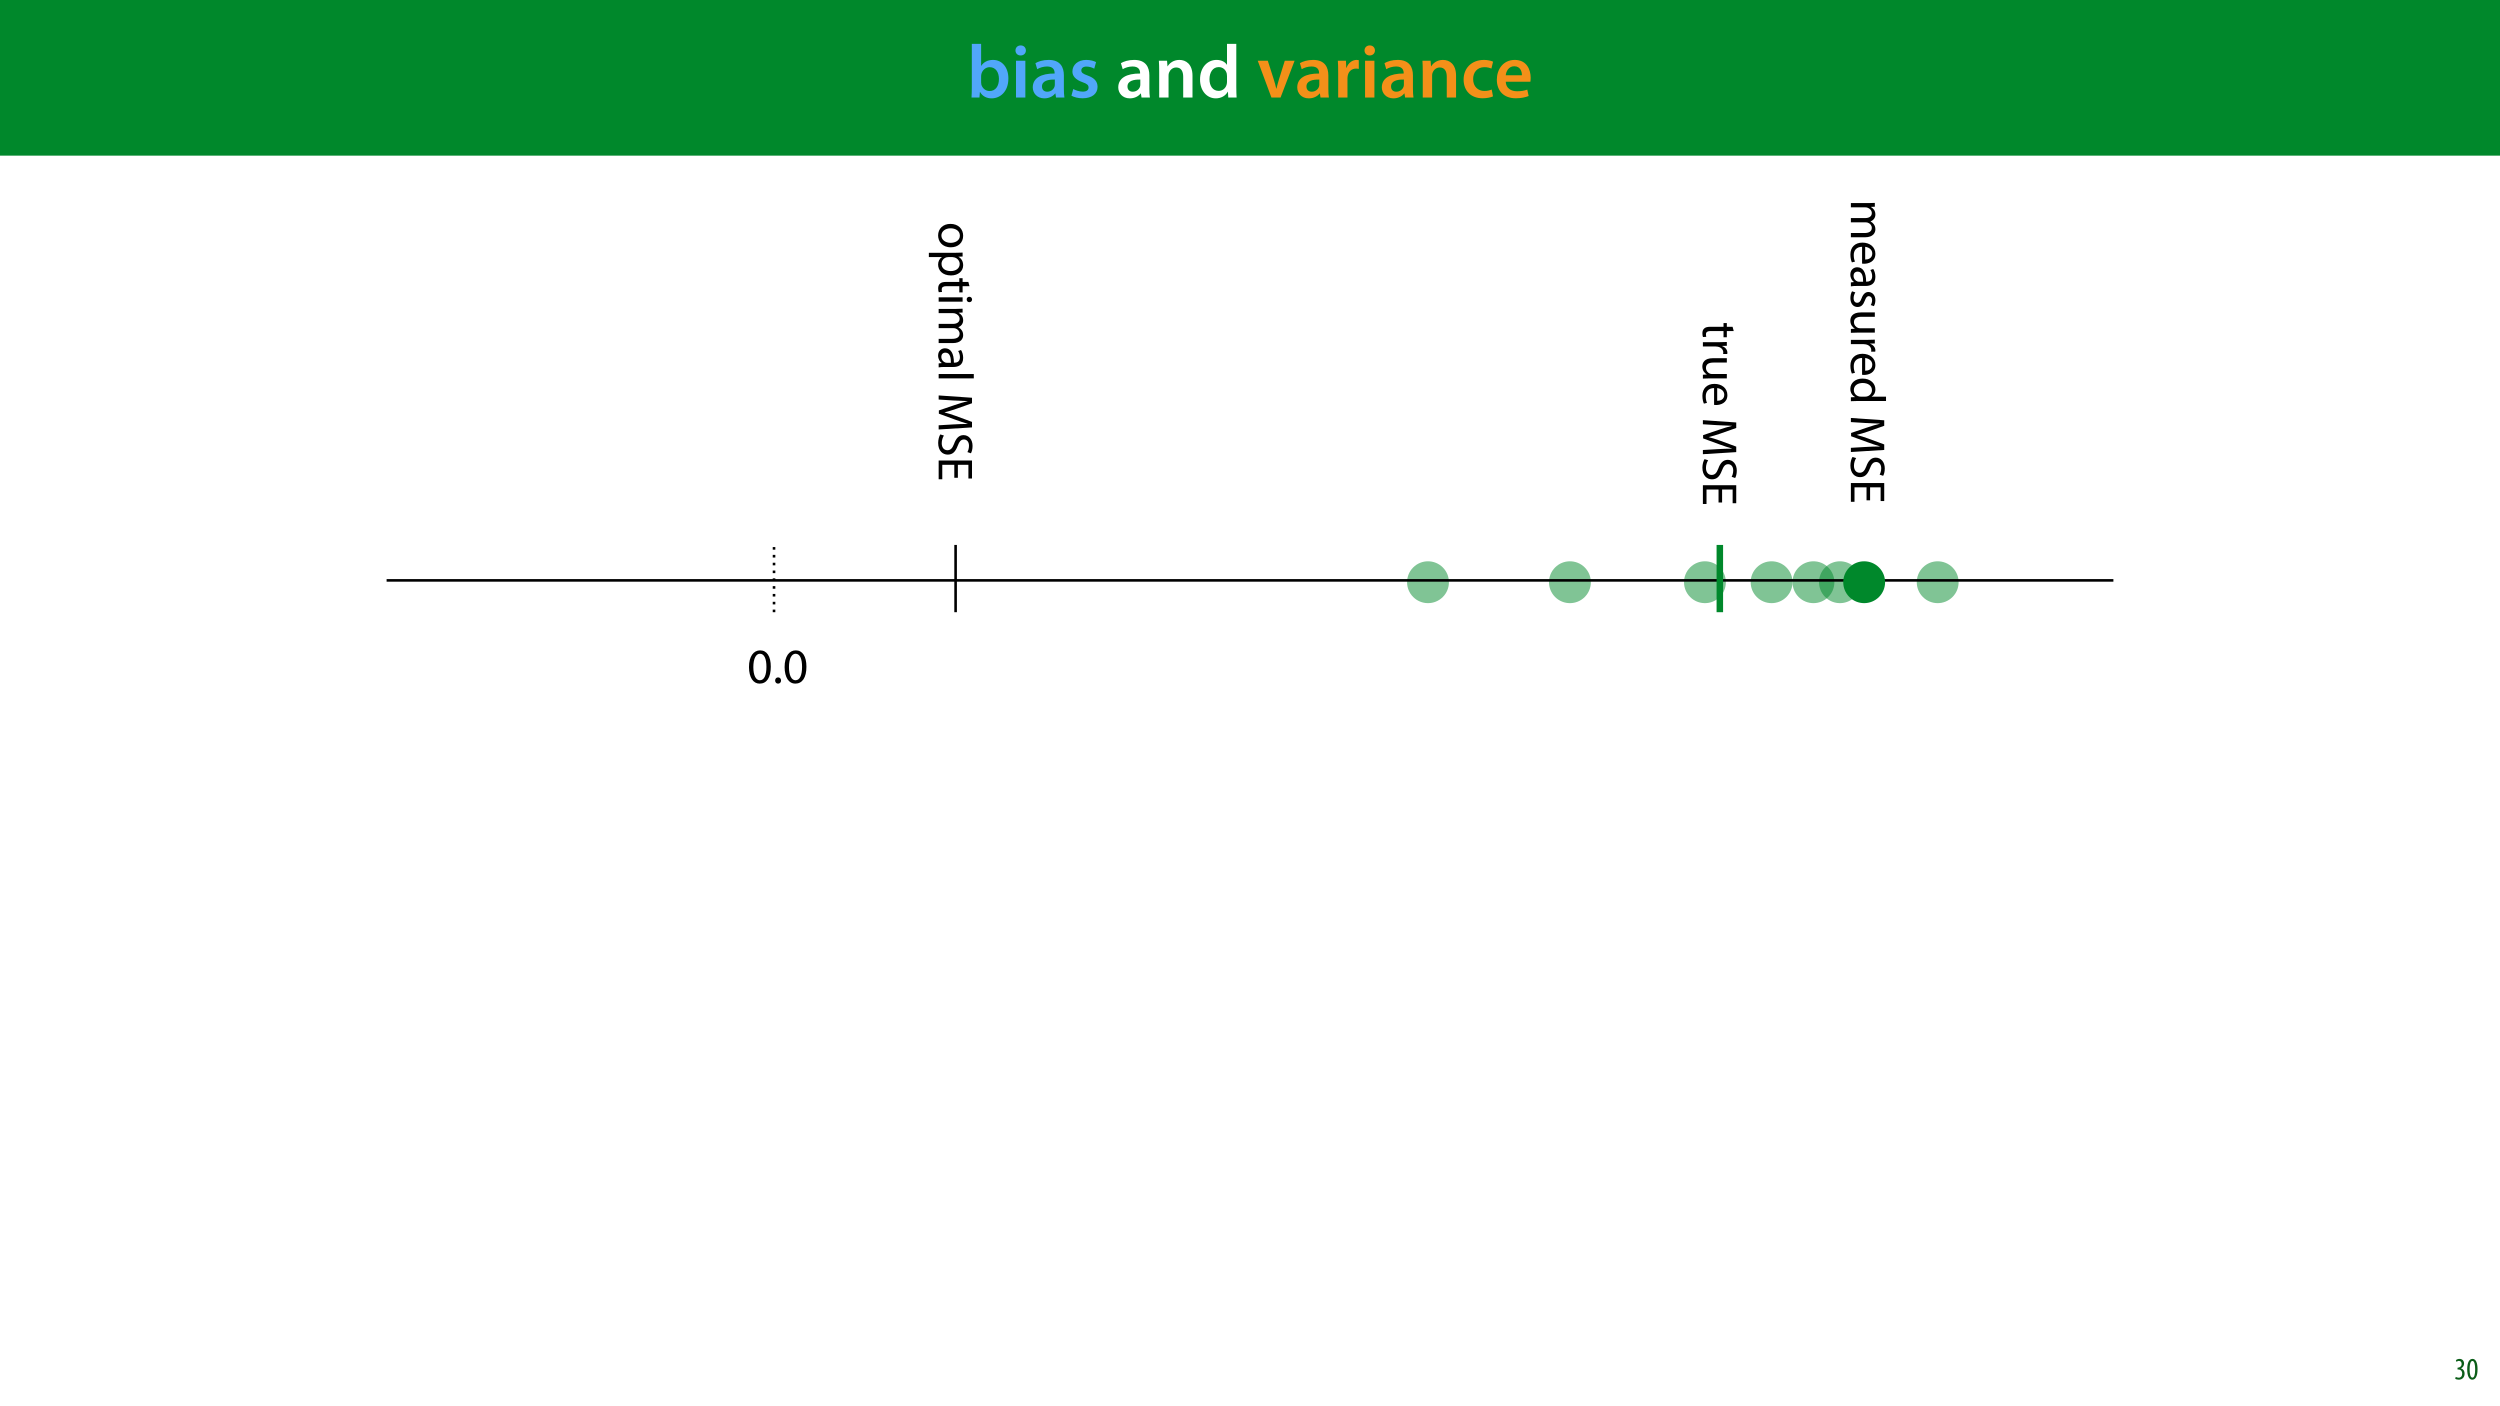 <?xml version="1.0" encoding="UTF-8"?>
<svg xmlns="http://www.w3.org/2000/svg" xmlns:xlink="http://www.w3.org/1999/xlink" width="1920pt" height="1080pt" viewBox="0 0 1920 1080" version="1.1">
<defs>
<g>
<symbol overflow="visible" id="glyph0-0">
<path style="stroke:none;" d="M 0 0 L 29 0 L 29 -40.594 L 0 -40.594 Z M 14.5 -22.906 L 4.641 -37.703 L 24.359 -37.703 Z M 16.234 -20.297 L 26.094 -35.094 L 26.094 -5.516 Z M 4.641 -2.906 L 14.5 -17.688 L 24.359 -2.906 Z M 2.906 -35.094 L 12.766 -20.297 L 2.906 -5.516 Z M 2.906 -35.094 "/>
</symbol>
<symbol overflow="visible" id="glyph0-1">
<path style="stroke:none;" d="M 9.688 0 L 10.031 -4.234 L 10.156 -4.234 C 12.188 -0.75 15.422 0.641 19.078 0.641 C 25.469 0.641 31.906 -4.406 31.906 -14.562 C 31.953 -23.141 27.031 -28.891 20.125 -28.891 C 15.891 -28.891 12.812 -27.094 11.078 -24.359 L 10.969 -24.359 L 10.969 -41.188 L 3.828 -41.188 L 3.828 -7.953 C 3.828 -5.047 3.719 -1.906 3.594 0 Z M 10.969 -16.234 C 10.969 -16.938 11.078 -17.578 11.188 -18.094 C 12 -21.234 14.609 -23.312 17.516 -23.312 C 22.266 -23.312 24.656 -19.25 24.656 -14.266 C 24.656 -8.578 21.922 -4.984 17.453 -4.984 C 14.391 -4.984 11.891 -7.141 11.141 -9.969 C 11.016 -10.5 10.969 -11.078 10.969 -11.656 Z M 10.969 -16.234 "/>
</symbol>
<symbol overflow="visible" id="glyph0-2">
<path style="stroke:none;" d="M 11.016 0 L 11.016 -28.25 L 3.828 -28.25 L 3.828 0 Z M 7.422 -40.016 C 5.047 -40.016 3.422 -38.344 3.422 -36.141 C 3.422 -33.984 4.984 -32.312 7.359 -32.312 C 9.859 -32.312 11.422 -33.984 11.422 -36.141 C 11.375 -38.344 9.859 -40.016 7.422 -40.016 Z M 7.422 -40.016 "/>
</symbol>
<symbol overflow="visible" id="glyph0-3">
<path style="stroke:none;" d="M 26.156 0 C 25.875 -1.734 25.75 -4.234 25.75 -6.781 L 25.75 -17 C 25.75 -23.141 23.141 -28.891 14.094 -28.891 C 9.625 -28.891 5.969 -27.672 3.891 -26.391 L 5.281 -21.75 C 7.188 -22.969 10.094 -23.844 12.875 -23.844 C 17.859 -23.844 18.625 -20.766 18.625 -18.906 L 18.625 -18.438 C 8.172 -18.5 1.859 -14.906 1.859 -7.766 C 1.859 -3.484 5.047 0.641 10.734 0.641 C 14.391 0.641 17.344 -0.922 19.078 -3.125 L 19.25 -3.125 L 19.719 0 Z M 18.797 -9.922 C 18.797 -9.453 18.734 -8.875 18.562 -8.359 C 17.922 -6.328 15.828 -4.469 12.984 -4.469 C 10.734 -4.469 8.938 -5.734 8.938 -8.531 C 8.938 -12.812 13.75 -13.922 18.797 -13.797 Z M 18.797 -9.922 "/>
</symbol>
<symbol overflow="visible" id="glyph0-4">
<path style="stroke:none;" d="M 2.094 -1.391 C 4.172 -0.234 7.25 0.578 10.672 0.578 C 18.156 0.578 22.156 -3.125 22.156 -8.234 C 22.094 -12.406 19.719 -15.016 14.609 -16.875 C 11.016 -18.156 9.688 -19.031 9.688 -20.828 C 9.688 -22.562 11.078 -23.781 13.625 -23.781 C 16.125 -23.781 18.391 -22.859 19.609 -22.156 L 21 -27.203 C 19.375 -28.078 16.641 -28.891 13.516 -28.891 C 6.953 -28.891 2.844 -25 2.844 -20.016 C 2.781 -16.703 5.109 -13.688 10.609 -11.781 C 14.094 -10.562 15.25 -9.562 15.25 -7.656 C 15.25 -5.797 13.859 -4.531 10.734 -4.531 C 8.172 -4.531 5.109 -5.562 3.484 -6.547 Z M 2.094 -1.391 "/>
</symbol>
<symbol overflow="visible" id="glyph0-5">
<path style="stroke:none;" d=""/>
</symbol>
<symbol overflow="visible" id="glyph0-6">
<path style="stroke:none;" d="M 3.828 0 L 11.016 0 L 11.016 -16.594 C 11.016 -17.406 11.078 -18.266 11.312 -18.906 C 12.062 -21.047 14.031 -23.078 16.875 -23.078 C 20.766 -23.078 22.266 -20.016 22.266 -15.953 L 22.266 0 L 29.406 0 L 29.406 -16.766 C 29.406 -25.688 24.297 -28.891 19.375 -28.891 C 14.672 -28.891 11.594 -26.219 10.375 -24.016 L 10.203 -24.016 L 9.859 -28.25 L 3.594 -28.25 C 3.766 -25.812 3.828 -23.078 3.828 -19.844 Z M 3.828 0 "/>
</symbol>
<symbol overflow="visible" id="glyph0-7">
<path style="stroke:none;" d="M 22.734 -41.188 L 22.734 -25.172 L 22.625 -25.172 C 21.344 -27.266 18.562 -28.891 14.672 -28.891 C 7.891 -28.891 1.969 -23.266 2.031 -13.797 C 2.031 -5.109 7.359 0.641 14.094 0.641 C 18.219 0.641 21.641 -1.328 23.312 -4.469 L 23.438 -4.469 L 23.719 0 L 30.109 0 C 29.984 -1.906 29.875 -5.047 29.875 -7.953 L 29.875 -41.188 Z M 22.734 -12.234 C 22.734 -11.484 22.672 -10.781 22.5 -10.156 C 21.812 -7.078 19.25 -5.109 16.359 -5.109 C 11.828 -5.109 9.281 -8.875 9.281 -14.031 C 9.281 -19.312 11.828 -23.375 16.406 -23.375 C 19.656 -23.375 21.922 -21.109 22.562 -18.328 C 22.672 -17.75 22.734 -17.047 22.734 -16.469 Z M 22.734 -12.234 "/>
</symbol>
<symbol overflow="visible" id="glyph0-8">
<path style="stroke:none;" d="M 0.641 -28.25 L 11.141 0 L 18.156 0 L 28.938 -28.25 L 21.406 -28.25 L 16.938 -13.922 C 16.188 -11.375 15.547 -9.156 15.016 -6.844 L 14.844 -6.844 C 14.328 -9.156 13.75 -11.422 12.938 -13.922 L 8.359 -28.25 Z M 0.641 -28.25 "/>
</symbol>
<symbol overflow="visible" id="glyph0-9">
<path style="stroke:none;" d="M 3.828 0 L 10.969 0 L 10.969 -14.609 C 10.969 -15.422 11.078 -16.188 11.188 -16.812 C 11.828 -20.016 14.156 -22.219 17.578 -22.219 C 18.438 -22.219 19.078 -22.094 19.656 -21.984 L 19.656 -28.703 C 19.078 -28.828 18.672 -28.891 17.984 -28.891 C 14.969 -28.891 11.656 -26.859 10.266 -22.859 L 10.031 -22.859 L 9.797 -28.25 L 3.594 -28.25 C 3.766 -25.688 3.828 -22.969 3.828 -19.141 Z M 3.828 0 "/>
</symbol>
<symbol overflow="visible" id="glyph0-10">
<path style="stroke:none;" d="M 23.609 -6.141 C 22.219 -5.562 20.469 -5.047 17.984 -5.047 C 13.109 -5.047 9.344 -8.359 9.344 -14.156 C 9.281 -19.312 12.531 -23.312 17.984 -23.312 C 20.531 -23.312 22.219 -22.734 23.375 -22.219 L 24.656 -27.547 C 23.031 -28.297 20.359 -28.891 17.75 -28.891 C 7.828 -28.891 2.031 -22.266 2.031 -13.797 C 2.031 -5.047 7.766 0.578 16.594 0.578 C 20.125 0.578 23.078 -0.172 24.594 -0.875 Z M 23.609 -6.141 "/>
</symbol>
<symbol overflow="visible" id="glyph0-11">
<path style="stroke:none;" d="M 27.781 -12.125 C 27.891 -12.766 28.016 -13.797 28.016 -15.141 C 28.016 -21.344 25 -28.891 15.828 -28.891 C 6.781 -28.891 2.031 -21.516 2.031 -13.688 C 2.031 -5.047 7.422 0.578 16.594 0.578 C 20.641 0.578 24.016 -0.172 26.453 -1.156 L 25.406 -6.094 C 23.266 -5.281 20.875 -4.812 17.578 -4.812 C 13.047 -4.812 9.047 -7.016 8.875 -12.125 Z M 8.875 -17.109 C 9.156 -20.016 11.016 -24.016 15.422 -24.016 C 20.188 -24.016 21.344 -19.719 21.281 -17.109 Z M 8.875 -17.109 "/>
</symbol>
<symbol overflow="visible" id="glyph1-0">
<path style="stroke:none;" d="M 0 0 L 12 0 L 12 -16.797 L 0 -16.797 Z M 6 -9.484 L 1.922 -15.594 L 10.078 -15.594 Z M 6.719 -8.406 L 10.797 -14.516 L 10.797 -2.281 Z M 1.922 -1.203 L 6 -7.312 L 10.078 -1.203 Z M 1.203 -14.516 L 5.281 -8.406 L 1.203 -2.281 Z M 1.203 -14.516 "/>
</symbol>
<symbol overflow="visible" id="glyph1-1">
<path style="stroke:none;" d="M 0.672 -0.531 C 1.297 -0.094 2.406 0.188 3.406 0.188 C 6.234 0.188 7.875 -1.875 7.875 -4.422 C 7.875 -6.859 6.531 -8.109 5.141 -8.5 L 5.141 -8.547 C 6.641 -9.266 7.469 -10.625 7.469 -12.188 C 7.469 -14.203 6.219 -15.797 4.016 -15.797 C 2.828 -15.797 1.781 -15.359 1.203 -14.906 L 1.609 -13.516 C 2.109 -13.875 2.781 -14.25 3.547 -14.25 C 4.781 -14.25 5.609 -13.422 5.609 -11.859 C 5.609 -9.938 3.906 -9.094 2.812 -9.078 L 2.453 -9.078 L 2.453 -7.688 L 2.875 -7.688 C 4.75 -7.688 6.031 -6.5 6.031 -4.469 C 6.031 -2.516 4.938 -1.344 3.344 -1.344 C 2.406 -1.344 1.562 -1.703 1.078 -1.984 Z M 0.672 -0.531 "/>
</symbol>
<symbol overflow="visible" id="glyph1-2">
<path style="stroke:none;" d="M 4.75 -15.797 C 2.203 -15.797 0.641 -13.031 0.641 -7.781 C 0.641 -2.688 2.109 0.188 4.531 0.188 C 6.797 0.188 8.594 -2.141 8.594 -7.828 C 8.594 -12.797 7.266 -15.797 4.75 -15.797 Z M 4.656 -14.203 C 6.141 -14.203 6.75 -11.453 6.75 -7.797 C 6.75 -4.062 6.141 -1.391 4.688 -1.391 C 3.141 -1.391 2.5 -4.031 2.5 -7.797 C 2.5 -11.547 3.172 -14.203 4.656 -14.203 Z M 4.656 -14.203 "/>
</symbol>
<symbol overflow="visible" id="glyph2-0">
<path style="stroke:none;" d="M 0 0 L 0 19 L 26.594 19 L 26.594 0 Z M 15.016 9.5 L 24.703 3.047 L 24.703 15.953 Z M 13.297 10.641 L 22.984 17.094 L 3.609 17.094 Z M 1.906 3.047 L 11.594 9.5 L 1.906 15.953 Z M 22.984 1.906 L 13.297 8.359 L 3.609 1.906 Z M 22.984 1.906 "/>
</symbol>
<symbol overflow="visible" id="glyph2-1">
<path style="stroke:none;" d="M 0 2.781 L 0 6.047 L 11.094 6.047 C 11.672 6.047 12.234 6.125 12.734 6.312 C 14.406 6.844 16.078 8.359 16.078 10.453 C 16.078 13 13.953 14.281 11.016 14.281 L 0 14.281 L 0 17.562 L 11.359 17.562 C 11.969 17.562 12.578 17.672 13.031 17.828 C 14.672 18.391 16.078 19.875 16.078 21.781 C 16.078 24.469 13.953 25.766 10.406 25.766 L 0 25.766 L 0 29.031 L 10.828 29.031 C 17.219 29.031 18.812 25.422 18.812 22.984 C 18.812 21.234 18.359 20.031 17.516 18.922 C 16.953 18.156 16.156 17.438 15.125 16.875 L 15.125 16.797 C 17.297 16 18.812 14.094 18.812 11.594 C 18.812 8.547 17.172 6.844 15.422 5.812 L 15.422 5.703 L 18.391 5.547 L 18.391 2.625 C 16.875 2.734 15.312 2.781 13.406 2.781 Z M 0 2.781 "/>
</symbol>
<symbol overflow="visible" id="glyph2-2">
<path style="stroke:none;" d="M 8.594 17.562 C 8.938 17.594 9.469 17.672 10.141 17.672 C 13.531 17.672 18.812 16.078 18.812 10.062 C 18.812 4.719 14.438 1.438 8.891 1.438 C 3.344 1.438 -0.375 4.828 -0.375 10.484 C -0.375 13.406 0.234 15.422 0.766 16.609 L 3.156 16.031 C 2.625 14.781 2.203 13.344 2.203 10.938 C 2.203 7.594 4.062 4.719 8.594 4.641 Z M 10.984 4.672 C 13.297 4.938 16.422 6.422 16.422 9.797 C 16.422 13.562 13.109 14.484 10.984 14.438 Z M 10.984 4.672 "/>
</symbol>
<symbol overflow="visible" id="glyph2-3">
<path style="stroke:none;" d="M 0 16 C 1.25 15.766 2.812 15.688 4.406 15.688 L 11.281 15.688 C 14.969 15.688 18.812 14.328 18.812 8.703 C 18.812 6.391 18.156 4.188 17.172 2.656 L 14.969 3.422 C 15.812 4.719 16.344 6.5 16.344 8.203 C 16.344 11.969 13.609 12.391 12.078 12.391 L 11.703 12.391 C 11.734 5.281 9.312 1.328 4.859 1.328 C 2.203 1.328 -0.422 3.234 -0.422 6.953 C -0.422 9.578 0.875 11.547 2.312 12.578 L 2.312 12.688 L 0 12.953 Z M 6.188 12.469 C 5.859 12.469 5.469 12.391 5.125 12.281 C 3.578 11.734 2.047 10.219 2.047 7.828 C 2.047 6.125 3.078 4.672 5.25 4.672 C 8.812 4.672 9.469 8.812 9.391 12.469 Z M 6.188 12.469 "/>
</symbol>
<symbol overflow="visible" id="glyph2-4">
<path style="stroke:none;" d="M 0.875 1.484 C 0.109 2.781 -0.375 4.641 -0.375 6.656 C -0.375 11.016 1.906 13.531 5.125 13.531 C 7.859 13.531 9.469 11.891 10.672 8.703 C 11.594 6.312 12.281 5.203 13.797 5.203 C 15.156 5.203 16.297 6.312 16.297 8.281 C 16.297 10 15.688 11.328 15.234 12.047 L 17.672 12.875 C 18.281 11.859 18.812 10.219 18.812 8.359 C 18.812 4.406 16.375 2.016 13.406 2.016 C 11.203 2.016 9.391 3.578 8.203 6.875 C 7.297 9.344 6.422 10.297 4.828 10.297 C 3.312 10.297 2.094 9.156 2.094 6.719 C 2.094 5.047 2.781 3.312 3.422 2.312 Z M 0.875 1.484 "/>
</symbol>
<symbol overflow="visible" id="glyph2-5">
<path style="stroke:none;" d="M 18.391 18.156 L 18.391 14.812 L 7.109 14.812 C 6.5 14.812 5.891 14.703 5.391 14.516 C 3.906 13.906 2.359 12.344 2.359 10.109 C 2.359 7.062 4.719 6 8.203 6 L 18.391 6 L 18.391 2.656 L 7.641 2.656 C 1.172 2.656 -0.422 6.125 -0.422 9 C -0.422 12.281 1.516 14.219 3 15.094 L 3 15.156 L 0 15.359 L 0 18.312 C 1.438 18.203 3.109 18.156 5.016 18.156 Z M 18.391 18.156 "/>
</symbol>
<symbol overflow="visible" id="glyph2-6">
<path style="stroke:none;" d="M 0 2.781 L 0 6.078 L 9.797 6.078 C 10.375 6.078 10.906 6.156 11.359 6.234 C 13.875 6.688 15.656 8.359 15.656 10.719 C 15.656 11.172 15.625 11.516 15.547 11.859 L 18.703 11.859 C 18.766 11.547 18.812 11.281 18.812 10.906 C 18.812 8.656 17.25 6.656 14.781 5.812 L 14.781 5.656 L 18.391 5.547 L 18.391 2.625 C 16.688 2.734 14.812 2.781 12.656 2.781 Z M 0 2.781 "/>
</symbol>
<symbol overflow="visible" id="glyph2-7">
<path style="stroke:none;" d="M 26.984 15.312 L 16 15.312 L 16 15.234 C 17.484 14.406 18.812 12.5 18.812 9.688 C 18.812 5.203 15.047 1.406 8.938 1.438 C 3.344 1.438 -0.422 4.859 -0.422 9.312 C -0.422 12.312 1.141 14.547 3.188 15.578 L 3.188 15.656 L 0 15.812 L 0 18.812 C 1.25 18.703 3.109 18.656 4.75 18.656 L 26.984 18.656 Z M 7.719 15.312 C 7.188 15.312 6.719 15.281 6.266 15.156 C 3.766 14.547 2.281 12.5 2.281 10.266 C 2.281 6.656 5.359 4.828 9.078 4.828 C 13.141 4.828 16.188 6.875 16.188 10.344 C 16.188 12.844 14.438 14.672 12.312 15.156 C 11.891 15.281 11.328 15.312 10.906 15.312 Z M 7.719 15.312 "/>
</symbol>
<symbol overflow="visible" id="glyph2-8">
<path style="stroke:none;" d=""/>
</symbol>
<symbol overflow="visible" id="glyph2-9">
<path style="stroke:none;" d="M 0 25.125 L 0 28.344 L 25.609 26.75 L 25.609 22.531 L 13.219 17.969 C 10 16.828 7.188 15.922 4.594 15.281 L 4.594 15.156 C 7.266 14.516 10.062 13.641 13.219 12.578 L 25.609 8.203 L 25.609 3.984 L 0 2.203 L 0 5.359 L 10.984 6.047 C 14.812 6.266 19.109 6.453 22.312 6.531 L 22.312 6.609 C 19.266 7.328 15.953 8.359 12.344 9.578 L 0.156 13.719 L 0.156 16.219 L 12.578 20.75 C 16.109 22.047 19.297 23.109 22.312 23.984 L 22.312 24.094 C 19.109 24.047 14.812 24.281 11.25 24.469 Z M 0 25.125 "/>
</symbol>
<symbol overflow="visible" id="glyph2-10">
<path style="stroke:none;" d="M 1.25 1.594 C 0.344 2.969 -0.375 5.656 -0.375 8.125 C -0.375 14.172 3.047 17.094 6.984 17.094 C 10.75 17.094 12.844 14.891 14.516 10.562 C 15.891 7.031 17.062 5.469 19.453 5.469 C 21.203 5.469 23.297 6.797 23.297 10.297 C 23.297 12.609 22.531 14.328 22.078 15.156 L 24.781 16.078 C 25.422 14.938 26.031 13.031 26.031 10.406 C 26.031 5.438 23.062 2.125 19.078 2.125 C 15.469 2.125 13.297 4.719 11.812 8.891 C 10.484 12.344 9.125 13.719 6.719 13.719 C 4.141 13.719 2.359 11.734 2.359 8.359 C 2.359 6.078 3.109 3.906 4.031 2.438 Z M 1.25 1.594 "/>
</symbol>
<symbol overflow="visible" id="glyph2-11">
<path style="stroke:none;" d="M 14.75 16.156 L 14.75 6.188 L 22.844 6.188 L 22.844 16.719 L 25.609 16.719 L 25.609 2.891 L 0 2.891 L 0 17.297 L 2.781 17.297 L 2.781 6.188 L 12.016 6.188 L 12.016 16.156 Z M 14.75 16.156 "/>
</symbol>
<symbol overflow="visible" id="glyph2-12">
<path style="stroke:none;" d="M 22.797 3.531 L 18.391 3.531 L 18.391 0.688 L 15.844 0.688 L 15.844 3.531 L 5.812 3.531 C 3.641 3.531 2.016 3.875 1.031 4.828 C 0.109 5.625 -0.375 6.875 -0.375 8.438 C -0.375 9.734 -0.188 10.75 0.078 11.406 L 2.578 11.25 C 2.469 10.828 2.359 10.188 2.359 9.312 C 2.359 7.453 3.641 6.797 5.922 6.797 L 15.844 6.797 L 15.844 11.594 L 18.391 11.594 L 18.391 6.797 L 23.672 6.797 Z M 22.797 3.531 "/>
</symbol>
<symbol overflow="visible" id="glyph2-13">
<path style="stroke:none;" d="M 18.812 10.562 C 18.812 5.469 15.203 1.438 9.047 1.438 C 3.234 1.438 -0.422 5.281 -0.422 10.266 C -0.422 14.703 2.547 19.422 9.344 19.422 C 14.969 19.422 18.812 15.844 18.812 10.562 Z M 16.297 10.484 C 16.297 14.438 12.344 16 9.234 16 C 5.094 16 2.094 13.609 2.094 10.406 C 2.094 7.141 5.125 4.828 9.156 4.828 C 12.656 4.828 16.297 6.531 16.297 10.484 Z M 16.297 10.484 "/>
</symbol>
<symbol overflow="visible" id="glyph2-14">
<path style="stroke:none;" d="M -7.531 2.781 L -7.531 6.078 L 2.469 6.078 L 2.469 6.156 C 0.641 7.266 -0.422 9.391 -0.422 11.812 C -0.422 16.156 2.844 20.172 9.469 20.172 C 15.047 20.172 18.812 16.828 18.812 12.391 C 18.812 9.391 17.484 7.219 15.234 5.859 L 15.234 5.781 L 18.391 5.625 L 18.391 2.625 C 16.641 2.703 14.75 2.781 12.391 2.781 Z M 10.641 6.078 C 11.094 6.078 11.594 6.188 12.016 6.312 C 14.516 6.953 16.156 9.078 16.156 11.359 C 16.156 14.891 13 16.828 9.312 16.828 C 5.094 16.828 2.203 14.781 2.203 11.25 C 2.203 8.859 3.797 6.844 6.125 6.234 C 6.531 6.156 6.984 6.078 7.484 6.078 Z M 10.641 6.078 "/>
</symbol>
<symbol overflow="visible" id="glyph2-15">
<path style="stroke:none;" d="M 0 6.125 L 18.391 6.125 L 18.391 2.781 L 0 2.781 Z M 25.656 4.453 C 25.656 3.234 24.734 2.359 23.562 2.359 C 22.422 2.359 21.516 3.188 21.516 4.375 C 21.516 5.703 22.422 6.531 23.562 6.5 C 24.734 6.5 25.656 5.703 25.656 4.453 Z M 25.656 4.453 "/>
</symbol>
<symbol overflow="visible" id="glyph2-16">
<path style="stroke:none;" d="M 0 2.781 L 0 6.125 L 26.984 6.125 L 26.984 2.781 Z M 0 2.781 "/>
</symbol>
<symbol overflow="visible" id="glyph3-0">
<path style="stroke:none;" d="M 0 0 L 19 0 L 19 -26.594 L 0 -26.594 Z M 9.5 -15.016 L 3.047 -24.703 L 15.953 -24.703 Z M 10.641 -13.297 L 17.094 -22.984 L 17.094 -3.609 Z M 3.047 -1.906 L 9.5 -11.594 L 15.953 -1.906 Z M 1.906 -22.984 L 8.359 -13.297 L 1.906 -3.609 Z M 1.906 -22.984 "/>
</symbol>
<symbol overflow="visible" id="glyph3-1">
<path style="stroke:none;" d="M 9.953 -25.125 C 4.938 -25.125 1.375 -20.562 1.375 -12.281 C 1.438 -4.109 4.719 0.422 9.531 0.422 C 15.016 0.422 18.125 -4.219 18.125 -12.609 C 18.125 -20.484 15.156 -25.125 9.953 -25.125 Z M 9.766 -22.531 C 13.219 -22.531 14.781 -18.547 14.781 -12.469 C 14.781 -6.156 13.141 -2.172 9.734 -2.172 C 6.688 -2.172 4.719 -5.812 4.719 -12.234 C 4.719 -18.969 6.844 -22.531 9.766 -22.531 Z M 9.766 -22.531 "/>
</symbol>
<symbol overflow="visible" id="glyph3-2">
<path style="stroke:none;" d="M 4.219 0.422 C 5.625 0.422 6.5 -0.609 6.5 -1.969 C 6.5 -3.375 5.594 -4.375 4.25 -4.375 C 2.922 -4.375 1.969 -3.375 1.969 -1.969 C 1.969 -0.609 2.891 0.422 4.219 0.422 Z M 4.219 0.422 "/>
</symbol>
</g>
<clipPath id="clip1">
  <path d="M 1318 417.5 L 1324 417.5 L 1324 471.164 L 1318 471.164 Z M 1318 417.5 "/>
</clipPath>
</defs>
<g id="surface1">
<rect x="0" y="0" width="1920" height="1080" style="fill:rgb(100%,100%,100%);fill-opacity:1;stroke:none;"/>
<path style=" stroke:none;fill-rule:nonzero;fill:rgb(0%,53.334%,16.862%);fill-opacity:0.499;" d="M 1108.07 435.781 C 1114.348 442.059 1114.348 452.234 1108.07 458.512 C 1101.793 464.789 1091.617 464.789 1085.34 458.512 C 1079.062 452.234 1079.062 442.059 1085.34 435.781 C 1091.617 429.504 1101.793 429.504 1108.07 435.781 Z M 1108.07 435.781 "/>
<path style=" stroke:none;fill-rule:nonzero;fill:rgb(0%,53.334%,16.862%);fill-opacity:0.499;" d="M 1217.07 435.781 C 1223.348 442.059 1223.348 452.234 1217.07 458.512 C 1210.793 464.789 1200.613 464.789 1194.336 458.512 C 1188.059 452.234 1188.059 442.059 1194.336 435.781 C 1200.613 429.504 1210.793 429.504 1217.07 435.781 Z M 1217.07 435.781 "/>
<path style=" stroke:none;fill-rule:nonzero;fill:rgb(0%,53.334%,16.862%);fill-opacity:0.499;" d="M 1371.949 435.781 C 1378.227 442.059 1378.227 452.234 1371.949 458.512 C 1365.672 464.789 1355.496 464.789 1349.219 458.512 C 1342.941 452.234 1342.941 442.059 1349.219 435.781 C 1355.496 429.504 1365.672 429.504 1371.949 435.781 Z M 1371.949 435.781 "/>
<path style=" stroke:none;fill-rule:nonzero;fill:rgb(0%,53.334%,16.862%);fill-opacity:0.499;" d="M 1320.762 435.781 C 1327.039 442.059 1327.039 452.234 1320.762 458.512 C 1314.484 464.789 1304.309 464.789 1298.031 458.512 C 1291.754 452.234 1291.754 442.059 1298.031 435.781 C 1304.309 429.504 1314.484 429.504 1320.762 435.781 Z M 1320.762 435.781 "/>
<path style=" stroke:none;fill-rule:nonzero;fill:rgb(0%,53.334%,16.862%);fill-opacity:0.499;" d="M 1404.098 435.781 C 1410.371 442.059 1410.371 452.234 1404.098 458.512 C 1397.82 464.789 1387.641 464.789 1381.363 458.512 C 1375.09 452.234 1375.09 442.059 1381.363 435.781 C 1387.641 429.504 1397.82 429.504 1404.098 435.781 Z M 1404.098 435.781 "/>
<path style=" stroke:none;fill-rule:nonzero;fill:rgb(0%,53.334%,16.862%);fill-opacity:0.499;" d="M 1424.453 435.781 C 1430.73 442.059 1430.73 452.234 1424.453 458.512 C 1418.176 464.789 1408 464.789 1401.723 458.512 C 1395.445 452.234 1395.445 442.059 1401.723 435.781 C 1408 429.504 1418.176 429.504 1424.453 435.781 Z M 1424.453 435.781 "/>
<path style=" stroke:none;fill-rule:nonzero;fill:rgb(0%,53.334%,16.862%);fill-opacity:0.499;" d="M 1499.512 435.781 C 1505.789 442.059 1505.789 452.234 1499.512 458.512 C 1493.234 464.789 1483.059 464.789 1476.781 458.512 C 1470.504 452.234 1470.504 442.059 1476.781 435.781 C 1483.059 429.504 1493.234 429.504 1499.512 435.781 Z M 1499.512 435.781 "/>
<path style=" stroke:none;fill-rule:nonzero;fill:rgb(0%,53.334%,16.862%);fill-opacity:1;" d="M -1.387 119.531 L 1921.387 119.531 L 1921.387 0 L -1.387 0 Z M -1.387 119.531 "/>
<g style="fill:rgb(31.764%,65.491%,97.647%);fill-opacity:1;">
  <use xlink:href="#glyph0-1" x="742.529" y="74.9"/>
  <use xlink:href="#glyph0-2" x="776.459" y="74.9"/>
  <use xlink:href="#glyph0-3" x="791.307" y="74.9"/>
  <use xlink:href="#glyph0-4" x="820.771" y="74.9"/>
</g>
<g style="fill:rgb(100%,100%,100%);fill-opacity:1;">
  <use xlink:href="#glyph0-5" x="844.957" y="74.9"/>
  <use xlink:href="#glyph0-3" x="856.963" y="74.9"/>
  <use xlink:href="#glyph0-6" x="886.427" y="74.9"/>
  <use xlink:href="#glyph0-7" x="919.603" y="74.9"/>
  <use xlink:href="#glyph0-5" x="953.301" y="74.9"/>
</g>
<g style="fill:rgb(95.294%,56.471%,9.804%);fill-opacity:1;">
  <use xlink:href="#glyph0-8" x="965.307" y="74.9"/>
</g>
<g style="fill:rgb(95.294%,56.471%,9.804%);fill-opacity:1;">
  <use xlink:href="#glyph0-3" x="994.423" y="74.9"/>
  <use xlink:href="#glyph0-9" x="1023.887" y="74.9"/>
  <use xlink:href="#glyph0-2" x="1044.535" y="74.9"/>
  <use xlink:href="#glyph0-3" x="1059.383" y="74.9"/>
  <use xlink:href="#glyph0-6" x="1088.847" y="74.9"/>
  <use xlink:href="#glyph0-10" x="1122.023" y="74.9"/>
</g>
<g style="fill:rgb(95.294%,56.471%,9.804%);fill-opacity:1;">
  <use xlink:href="#glyph0-11" x="1147.543" y="74.9"/>
</g>
<g style="fill:rgb(4.314%,36.47%,9.412%);fill-opacity:1;">
  <use xlink:href="#glyph1-1" x="1884.931" y="1059.424"/>
  <use xlink:href="#glyph1-2" x="1894.171" y="1059.424"/>
</g>
<path style="fill:none;stroke-width:2;stroke-linecap:butt;stroke-linejoin:miter;stroke:rgb(0%,0%,0%);stroke-opacity:1;stroke-miterlimit:4;" d="M 0.001 -0.001 L 1326.173 -0.001 " transform="matrix(1,0,0,1,296.913,445.739)"/>
<path style=" stroke:none;fill-rule:nonzero;fill:rgb(0%,53.334%,16.862%);fill-opacity:1;" d="M 1443.043 435.781 C 1449.32 442.059 1449.32 452.234 1443.043 458.512 C 1436.766 464.789 1426.59 464.789 1420.312 458.512 C 1414.035 452.234 1414.035 442.059 1420.312 435.781 C 1426.59 429.504 1436.766 429.504 1443.043 435.781 Z M 1443.043 435.781 "/>
<g style="fill:rgb(0%,0%,0%);fill-opacity:1;">
  <use xlink:href="#glyph2-1" x="1421.477" y="153.198"/>
  <use xlink:href="#glyph2-2" x="1421.477" y="184.89"/>
  <use xlink:href="#glyph2-3" x="1421.477" y="203.928"/>
  <use xlink:href="#glyph2-4" x="1421.477" y="222.244"/>
  <use xlink:href="#glyph2-5" x="1421.477" y="237.292"/>
  <use xlink:href="#glyph2-6" x="1421.477" y="258.23"/>
</g>
<g style="fill:rgb(0%,0%,0%);fill-opacity:1;">
  <use xlink:href="#glyph2-2" x="1421.477" y="270.276"/>
  <use xlink:href="#glyph2-7" x="1421.477" y="289.314"/>
  <use xlink:href="#glyph2-8" x="1421.477" y="310.746"/>
  <use xlink:href="#glyph2-9" x="1421.477" y="318.802"/>
  <use xlink:href="#glyph2-10" x="1421.477" y="349.354"/>
  <use xlink:href="#glyph2-11" x="1421.477" y="368.088"/>
</g>
<g clip-path="url(#clip1)" clip-rule="nonzero">
<path style="fill:none;stroke-width:5;stroke-linecap:butt;stroke-linejoin:miter;stroke:rgb(0%,53.334%,16.862%);stroke-opacity:1;stroke-miterlimit:4;" d="M 0.002 0.001 L 51.666 0.001 " transform="matrix(0,-1,1,0,1320.831,470.166)"/>
</g>
<g style="fill:rgb(0%,0%,0%);fill-opacity:1;">
  <use xlink:href="#glyph2-12" x="1307.819" y="247.44"/>
  <use xlink:href="#glyph2-6" x="1307.819" y="260.019"/>
  <use xlink:href="#glyph2-5" x="1307.819" y="272.445"/>
  <use xlink:href="#glyph2-2" x="1307.819" y="293.382"/>
  <use xlink:href="#glyph2-8" x="1307.819" y="312.421"/>
  <use xlink:href="#glyph2-9" x="1307.819" y="320.476"/>
  <use xlink:href="#glyph2-10" x="1307.819" y="351.029"/>
  <use xlink:href="#glyph2-11" x="1307.819" y="369.762"/>
</g>
<path style="fill:none;stroke-width:2;stroke-linecap:butt;stroke-linejoin:round;stroke:rgb(0%,0%,0%);stroke-opacity:1;stroke-dasharray:2,4;stroke-miterlimit:4;" d="M 0.002 -0 L 51.666 -0 " transform="matrix(0,-1,1,0,594.457,470.166)"/>
<g style="fill:rgb(0%,0%,0%);fill-opacity:1;">
  <use xlink:href="#glyph3-1" x="573.843" y="524.606"/>
  <use xlink:href="#glyph3-2" x="593.337" y="524.606"/>
  <use xlink:href="#glyph3-1" x="601.203" y="524.606"/>
</g>
<g style="fill:rgb(0%,0%,0%);fill-opacity:1;">
  <use xlink:href="#glyph2-13" x="720.891" y="170.507"/>
  <use xlink:href="#glyph2-14" x="720.891" y="191.369"/>
  <use xlink:href="#glyph2-12" x="720.891" y="212.991"/>
  <use xlink:href="#glyph2-15" x="720.891" y="225.569"/>
  <use xlink:href="#glyph2-1" x="720.891" y="234.461"/>
  <use xlink:href="#glyph2-3" x="720.891" y="266.153"/>
  <use xlink:href="#glyph2-16" x="720.891" y="284.469"/>
  <use xlink:href="#glyph2-8" x="720.891" y="293.437"/>
  <use xlink:href="#glyph2-9" x="720.891" y="301.493"/>
  <use xlink:href="#glyph2-10" x="720.891" y="332.045"/>
  <use xlink:href="#glyph2-11" x="720.891" y="350.779"/>
</g>
<path style="fill:none;stroke-width:2;stroke-linecap:butt;stroke-linejoin:miter;stroke:rgb(0%,0%,0%);stroke-opacity:1;stroke-miterlimit:4;" d="M 0.002 -0.001 L 51.666 -0.001 " transform="matrix(0,-1,1,0,733.904,470.166)"/>
</g>
</svg>
